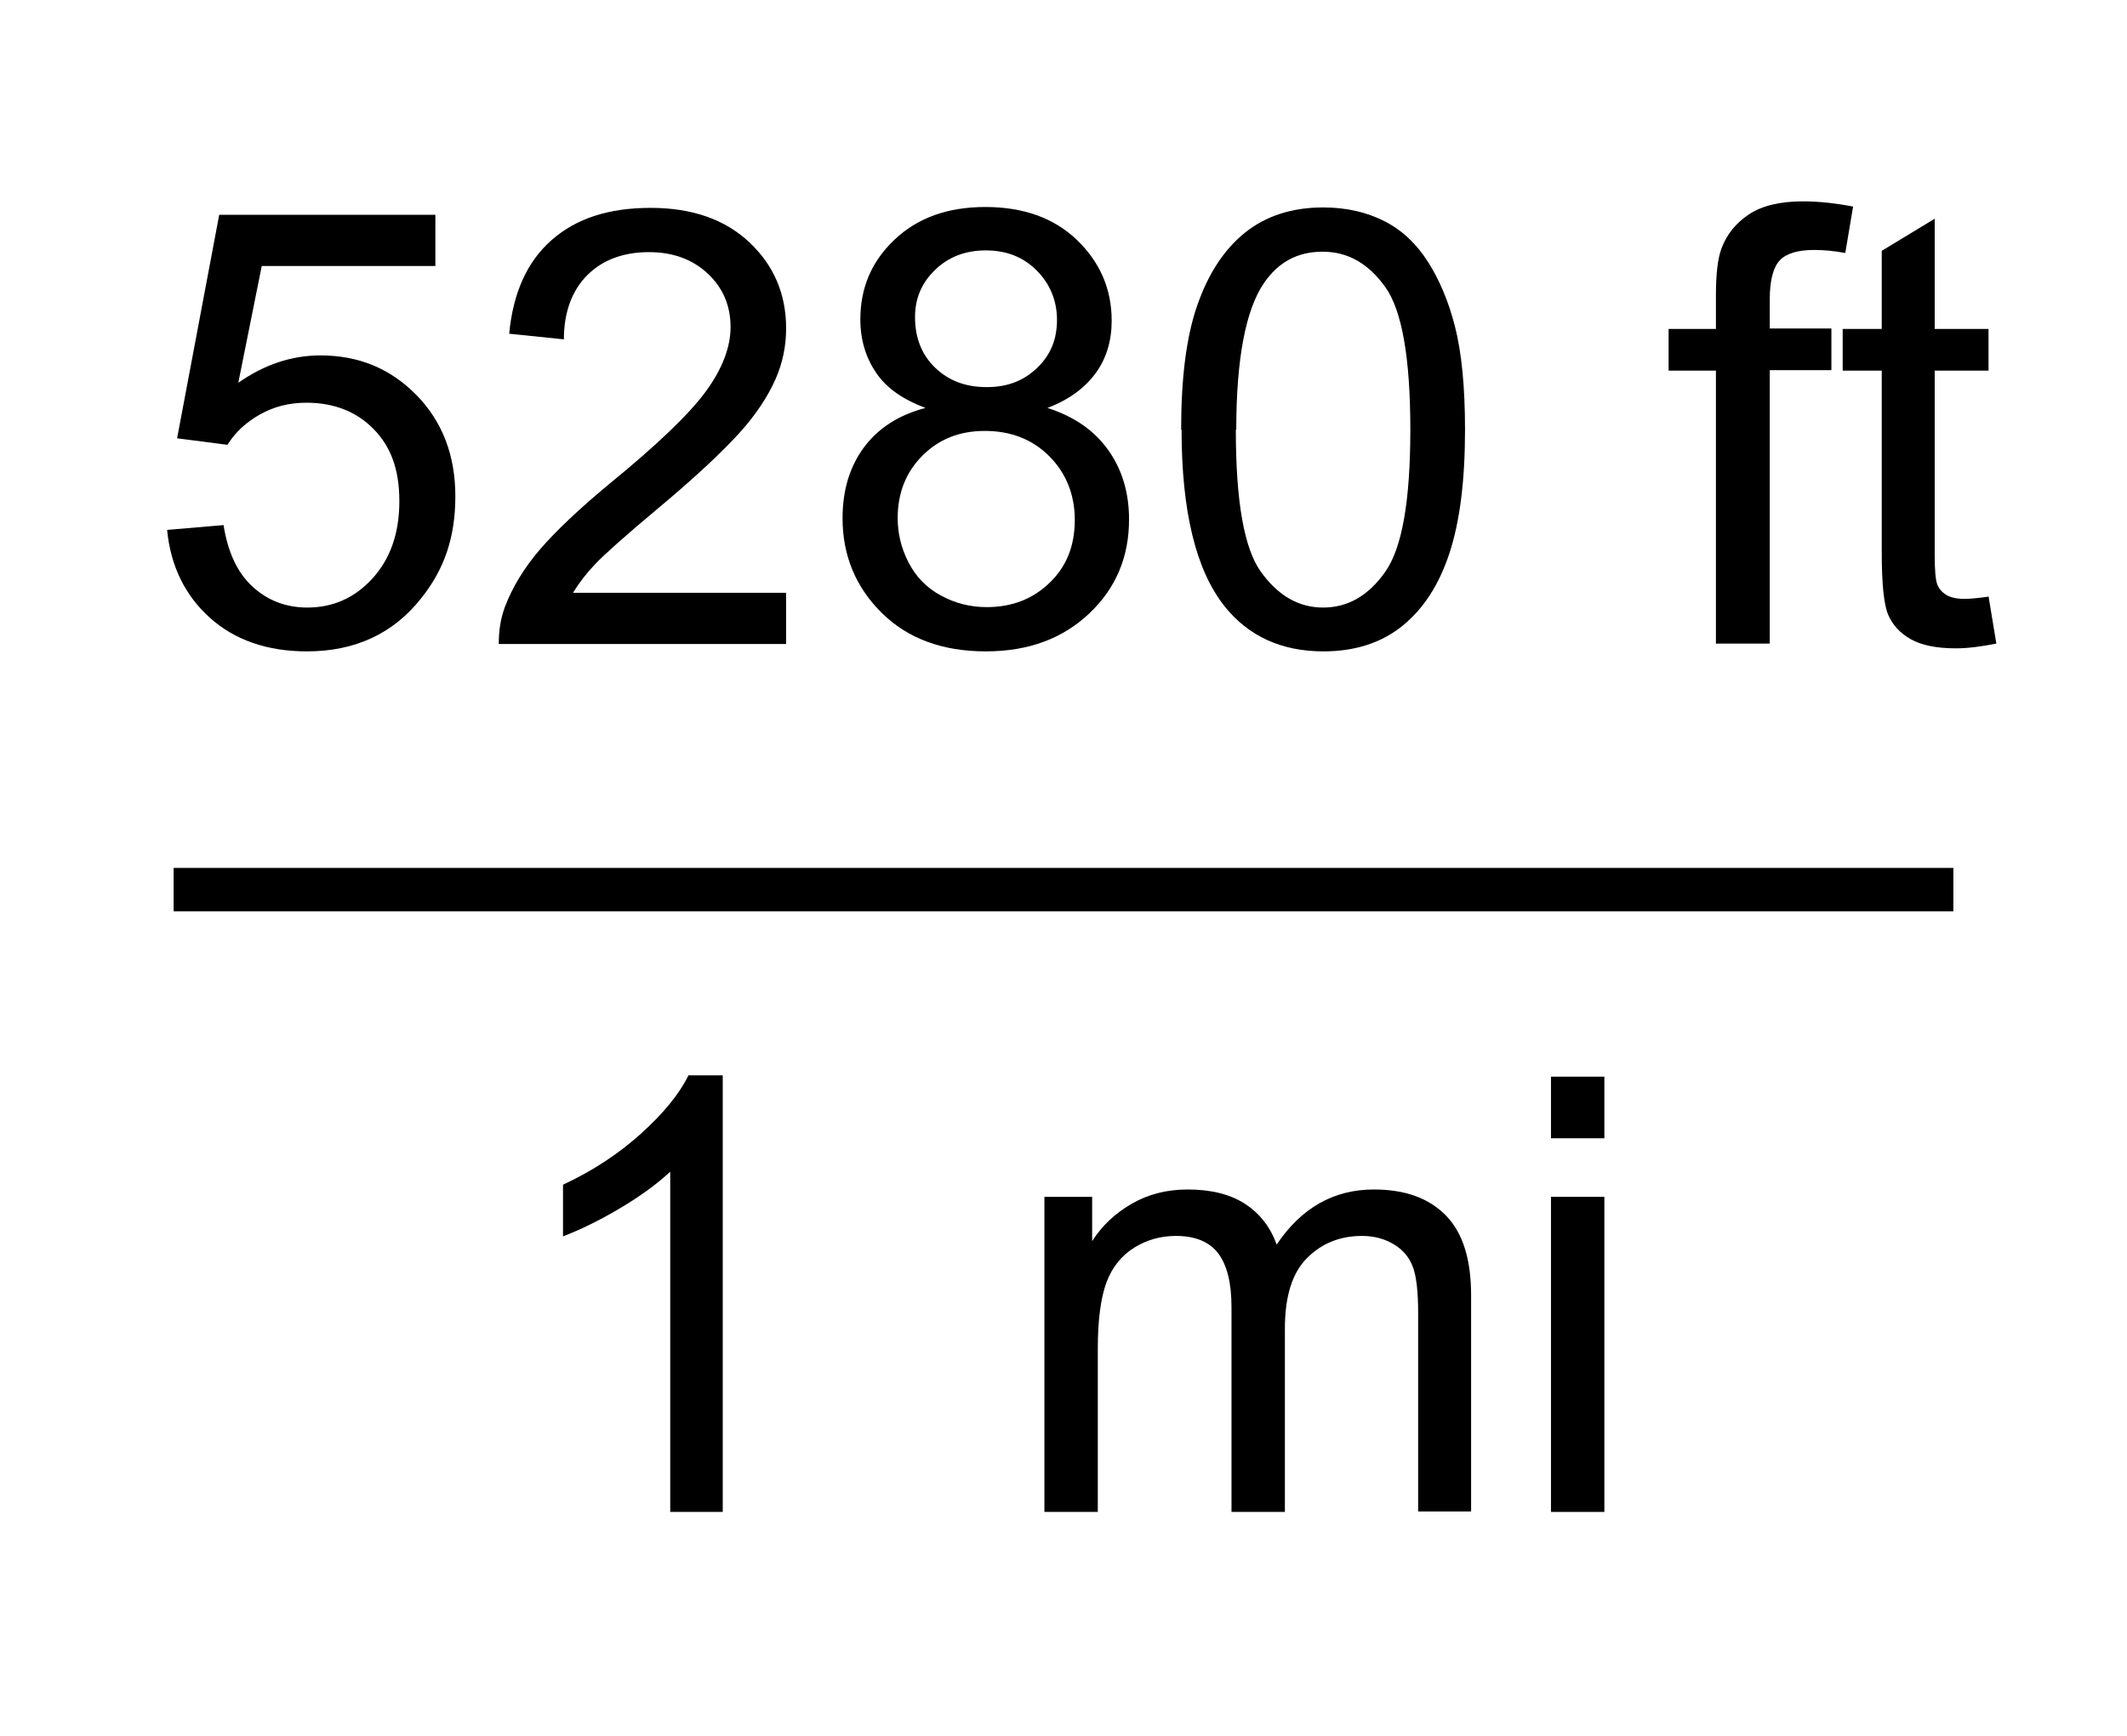 <?xml version="1.0" encoding="UTF-8"?><svg id="b.4.1d" xmlns="http://www.w3.org/2000/svg" viewBox="0 0 49 40"><defs><style>.cls-1{fill:none;stroke:#000;stroke-miterlimit:10;}</style></defs><path d="m3.86,12.21l1.29-.11c.1.63.32,1.1.67,1.42s.77.48,1.26.48c.59,0,1.09-.22,1.5-.67s.62-1.04.62-1.78-.2-1.26-.59-1.66-.91-.61-1.55-.61c-.4,0-.75.09-1.07.27s-.57.41-.75.7l-1.16-.15.97-5.15h4.98v1.18h-4l-.54,2.69c.6-.42,1.23-.63,1.89-.63.88,0,1.61.3,2.21.91s.9,1.39.9,2.34-.26,1.69-.79,2.35c-.64.81-1.52,1.22-2.63,1.22-.91,0-1.66-.26-2.23-.77s-.91-1.19-.99-2.03Z"/><path d="m18.11,13.66v1.18h-6.62c0-.3.04-.58.14-.85.17-.45.44-.9.81-1.33s.91-.94,1.61-1.52c1.09-.89,1.83-1.6,2.21-2.12s.57-1.02.57-1.48c0-.49-.17-.9-.52-1.23s-.8-.5-1.36-.5c-.59,0-1.07.18-1.42.53s-.54.85-.54,1.48l-1.26-.13c.09-.94.41-1.66.98-2.16s1.32-.74,2.28-.74,1.72.27,2.28.8.84,1.19.84,1.98c0,.4-.08.8-.25,1.18s-.44.8-.82,1.22-1.01,1.02-1.9,1.76c-.74.62-1.21,1.04-1.42,1.26s-.38.44-.52.67h4.92Z"/><path d="m21.32,9.4c-.51-.19-.89-.45-1.13-.8s-.37-.76-.37-1.24c0-.73.26-1.34.79-1.84s1.22-.75,2.09-.75,1.58.25,2.11.76.8,1.13.8,1.86c0,.46-.12.87-.37,1.21s-.61.61-1.11.8c.62.2,1.08.52,1.4.97s.48.98.48,1.6c0,.86-.3,1.58-.91,2.16s-1.4.88-2.39.88-1.79-.29-2.39-.88-.91-1.32-.91-2.19c0-.65.17-1.2.5-1.64s.8-.74,1.41-.9Zm-.64,2.54c0,.35.08.69.25,1.02s.41.58.74.76.68.27,1.06.27c.59,0,1.07-.19,1.46-.57s.57-.86.57-1.44-.2-1.08-.59-1.47-.89-.58-1.48-.58-1.06.19-1.44.57-.57.86-.57,1.44Zm.4-4.63c0,.47.15.86.46,1.16s.7.45,1.19.45.86-.15,1.17-.45.45-.66.45-1.1-.16-.83-.47-1.14-.7-.46-1.17-.46-.86.15-1.17.45-.46.66-.46,1.08Z"/><path d="m27.21,9.9c0-1.19.12-2.14.37-2.86s.61-1.28,1.09-1.67,1.09-.59,1.81-.59c.54,0,1.01.11,1.42.32s.74.53,1,.94.47.9.62,1.49.23,1.38.23,2.37c0,1.18-.12,2.12-.36,2.85s-.6,1.28-1.08,1.67-1.09.59-1.82.59c-.97,0-1.73-.35-2.28-1.04-.66-.83-.99-2.19-.99-4.07Zm1.26,0c0,1.65.19,2.74.58,3.28s.86.82,1.43.82,1.04-.27,1.43-.82.58-1.64.58-3.28-.19-2.75-.58-3.29-.86-.81-1.44-.81-1.02.24-1.35.72c-.42.61-.64,1.74-.64,3.38Z"/><path d="m39.53,14.84v-6.3h-1.09v-.96h1.09v-.77c0-.49.04-.85.13-1.09.12-.32.33-.58.63-.78s.72-.3,1.25-.3c.35,0,.73.04,1.15.12l-.18,1.07c-.26-.05-.5-.07-.72-.07-.37,0-.64.08-.79.24s-.23.46-.23.9v.67h1.42v.96h-1.42v6.3h-1.22Z"/><path d="m45.81,13.74l.18,1.09c-.35.07-.66.11-.93.11-.45,0-.79-.07-1.04-.21s-.42-.33-.52-.56-.15-.71-.15-1.45v-4.18h-.9v-.96h.9v-1.8l1.22-.74v2.54h1.24v.96h-1.24v4.25c0,.35.02.58.06.68s.11.18.21.24.24.09.42.09c.14,0,.32-.02.54-.05Z"/><path d="m16.67,34.84h-1.23v-7.84c-.3.28-.68.56-1.17.85s-.91.49-1.3.64v-1.19c.69-.32,1.29-.72,1.8-1.18s.88-.91,1.09-1.34h.79v10.06Z"/><path d="m24.06,34.84v-7.26h1.1v1.02c.23-.36.53-.64.91-.86.38-.22.81-.33,1.29-.33.54,0,.98.11,1.32.33s.59.54.73.94c.57-.85,1.32-1.27,2.24-1.27.72,0,1.27.2,1.66.6.39.4.58,1.01.58,1.84v4.98h-1.22v-4.57c0-.49-.04-.85-.12-1.06-.08-.22-.22-.39-.43-.52s-.46-.2-.74-.2c-.51,0-.93.17-1.27.51-.34.34-.51.88-.51,1.63v4.22h-1.23v-4.72c0-.55-.1-.96-.3-1.23s-.53-.41-.98-.41c-.35,0-.67.09-.96.27s-.51.45-.64.8-.2.86-.2,1.52v3.77h-1.23Z"/><path d="m35.73,26.23v-1.42h1.23v1.42h-1.23Zm0,8.61v-7.26h1.23v7.26h-1.23Z"/><line class="cls-1" x1="4" y1="20.5" x2="45" y2="20.5"/></svg>